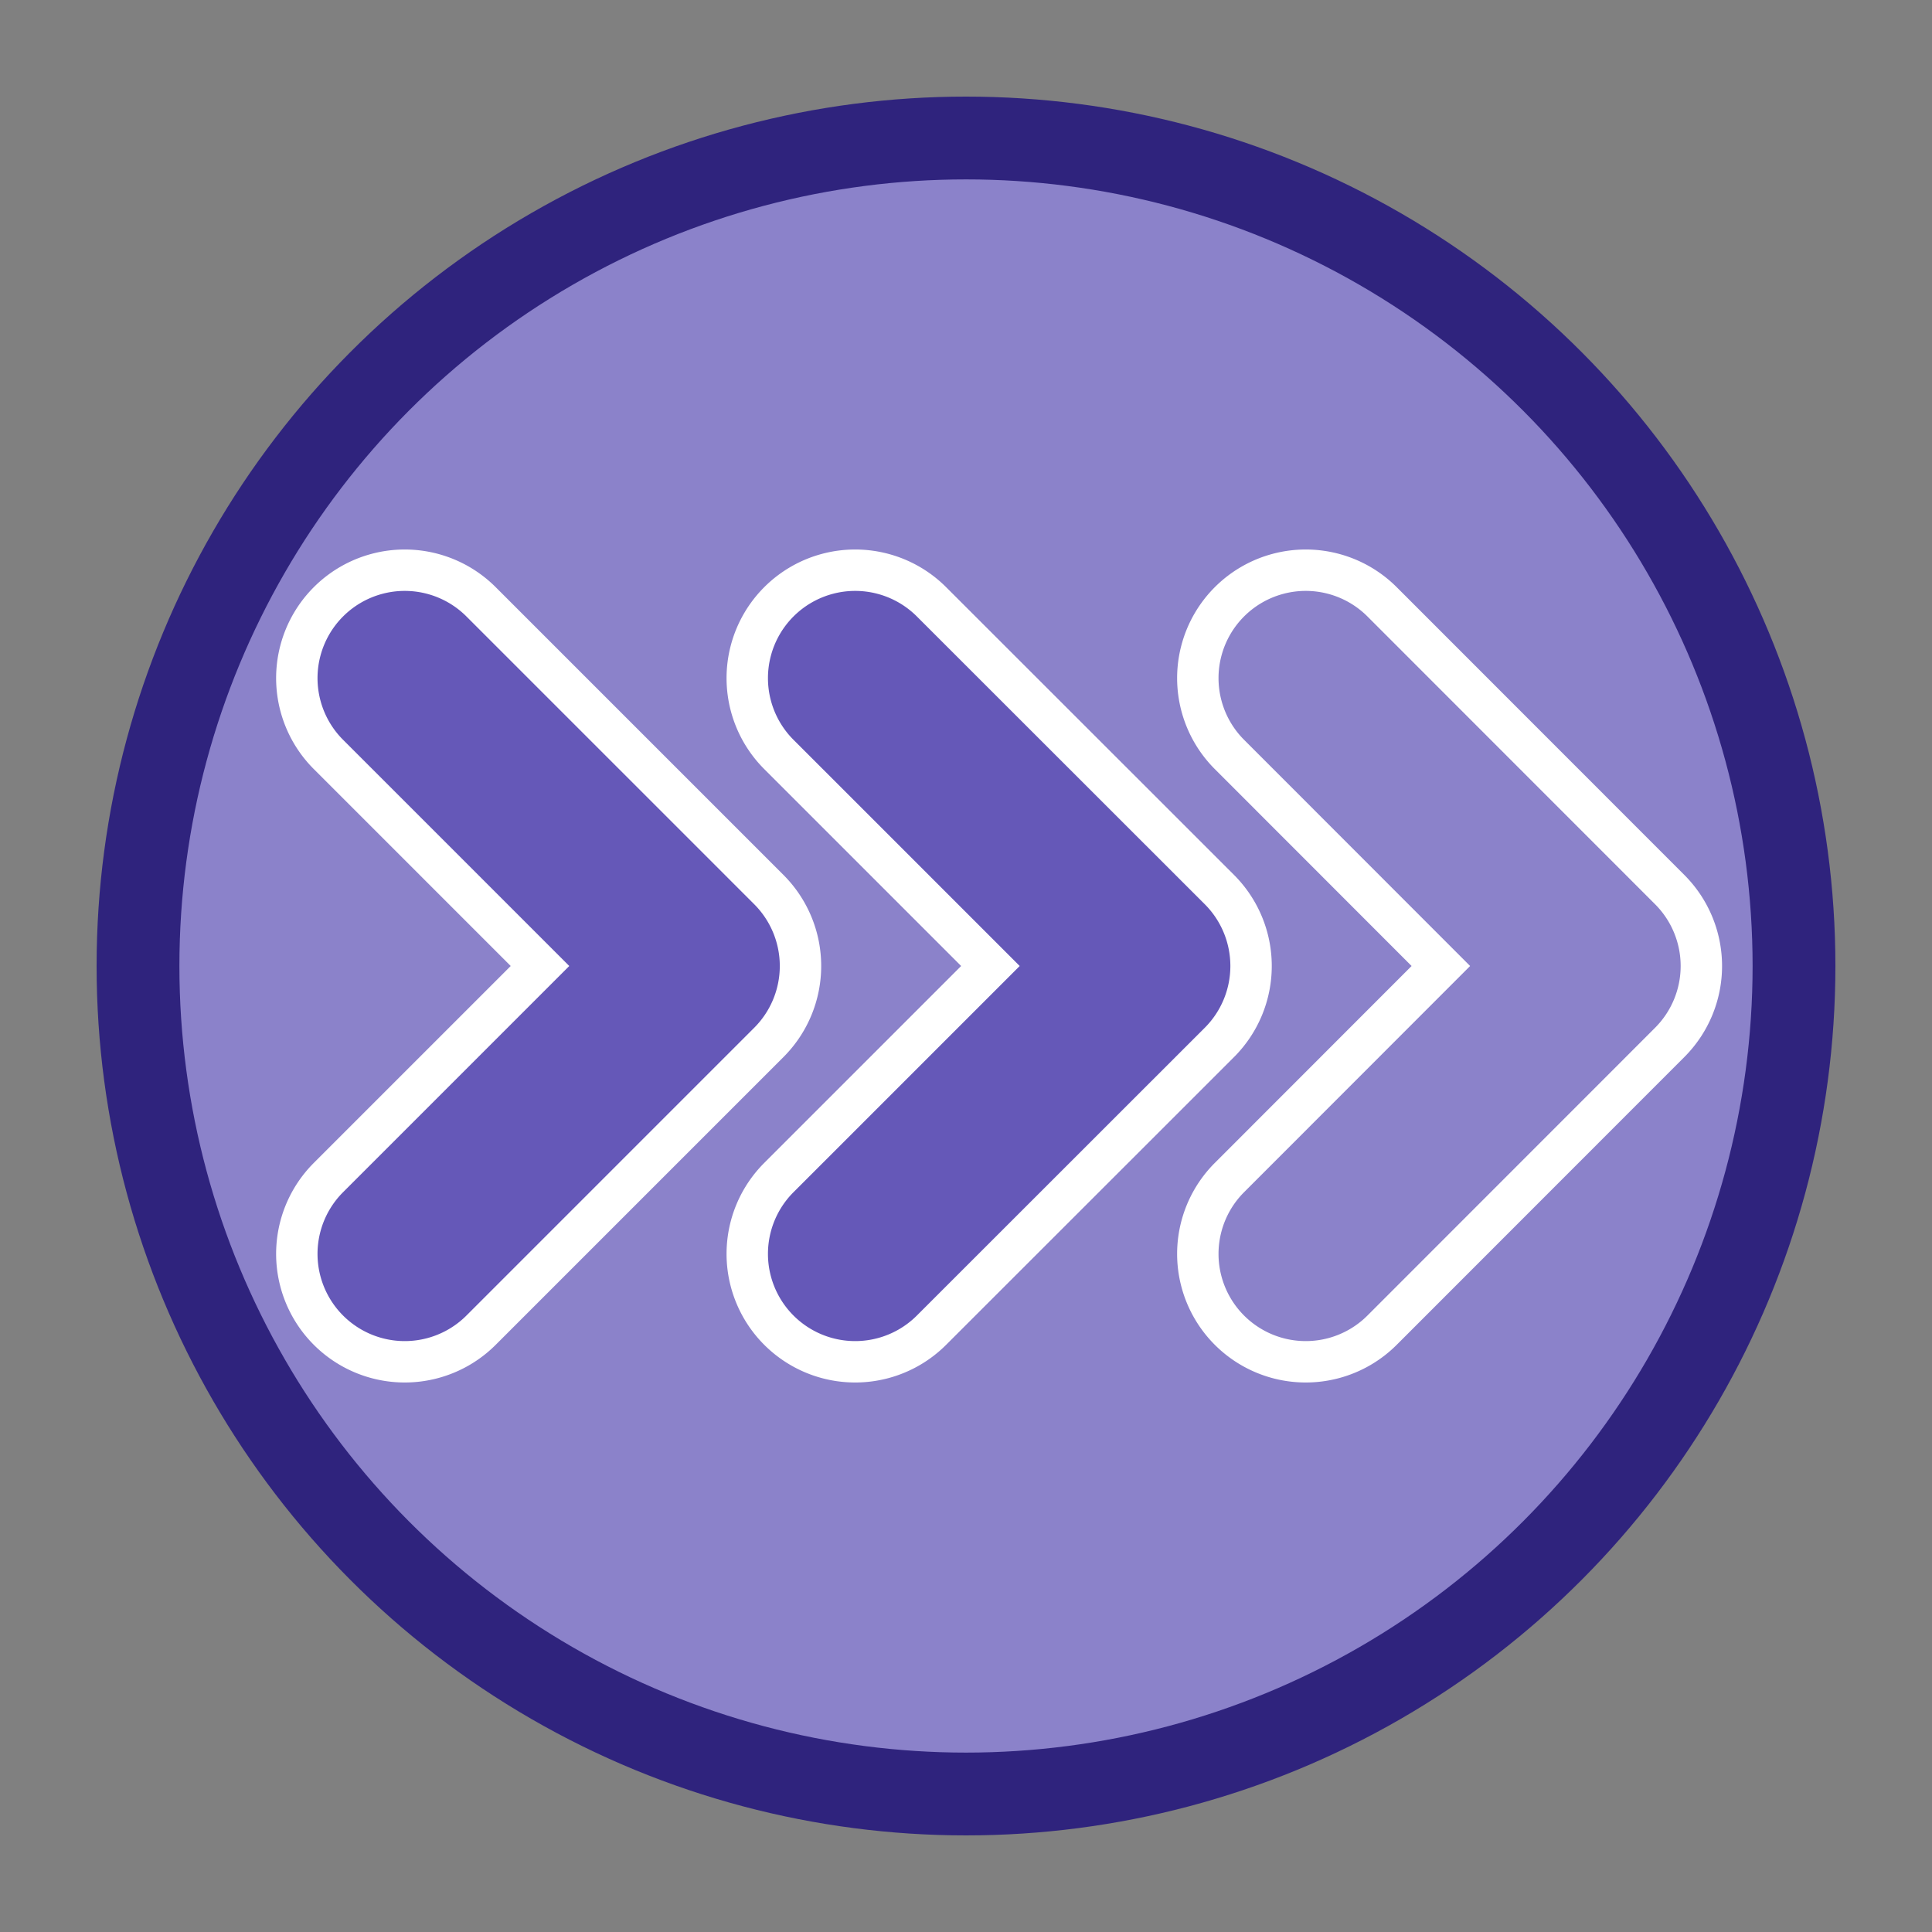 <svg id="Capa_1" data-name="Capa 1" xmlns="http://www.w3.org/2000/svg" width="140" height="140" viewBox="0 0 140 140">
  <rect x="0" y="0" width="140" height="140" fill="#808080" stroke="none"/>
  <defs>
    <style>
      .cls-1, .cls-3 {
        fill: #8b82ca;
      }

      .cls-1 {
        stroke: #2f237d;
        stroke-width: 6px;
      }

      .cls-1, .cls-2, .cls-3 {
        stroke-miterlimit: 10;
      }

      .cls-2 {
        fill: #6558b8;
      }

      .cls-2, .cls-3 {
        stroke: #fff;
        stroke-width: 3px;
      }
    </style>
  </defs>
  <circle class="cls-1" cx="70" cy="70" r="60"/>
  <path class="cls-2" d="M55.72,64.47,34.86,43.61A7.82,7.82,0,0,0,23.8,54.67L39.13,70,23.8,85.33A7.82,7.82,0,0,0,34.86,96.39L55.72,75.53A7.83,7.83,0,0,0,55.72,64.47Z"/>
  <path class="cls-2" d="M88.37,64.47,67.5,43.61A7.82,7.82,0,0,0,56.44,54.67L71.77,70,56.44,85.33A7.82,7.82,0,0,0,67.5,96.39L88.37,75.53A7.83,7.83,0,0,0,88.37,64.47Z"/>
  <path class="cls-3" d="M121,64.47,100.15,43.61A7.82,7.82,0,0,0,89.09,54.67L104.41,70,89.09,85.33a7.82,7.82,0,0,0,11.06,11.06L121,75.53A7.83,7.83,0,0,0,121,64.47Z"/>
</svg>
